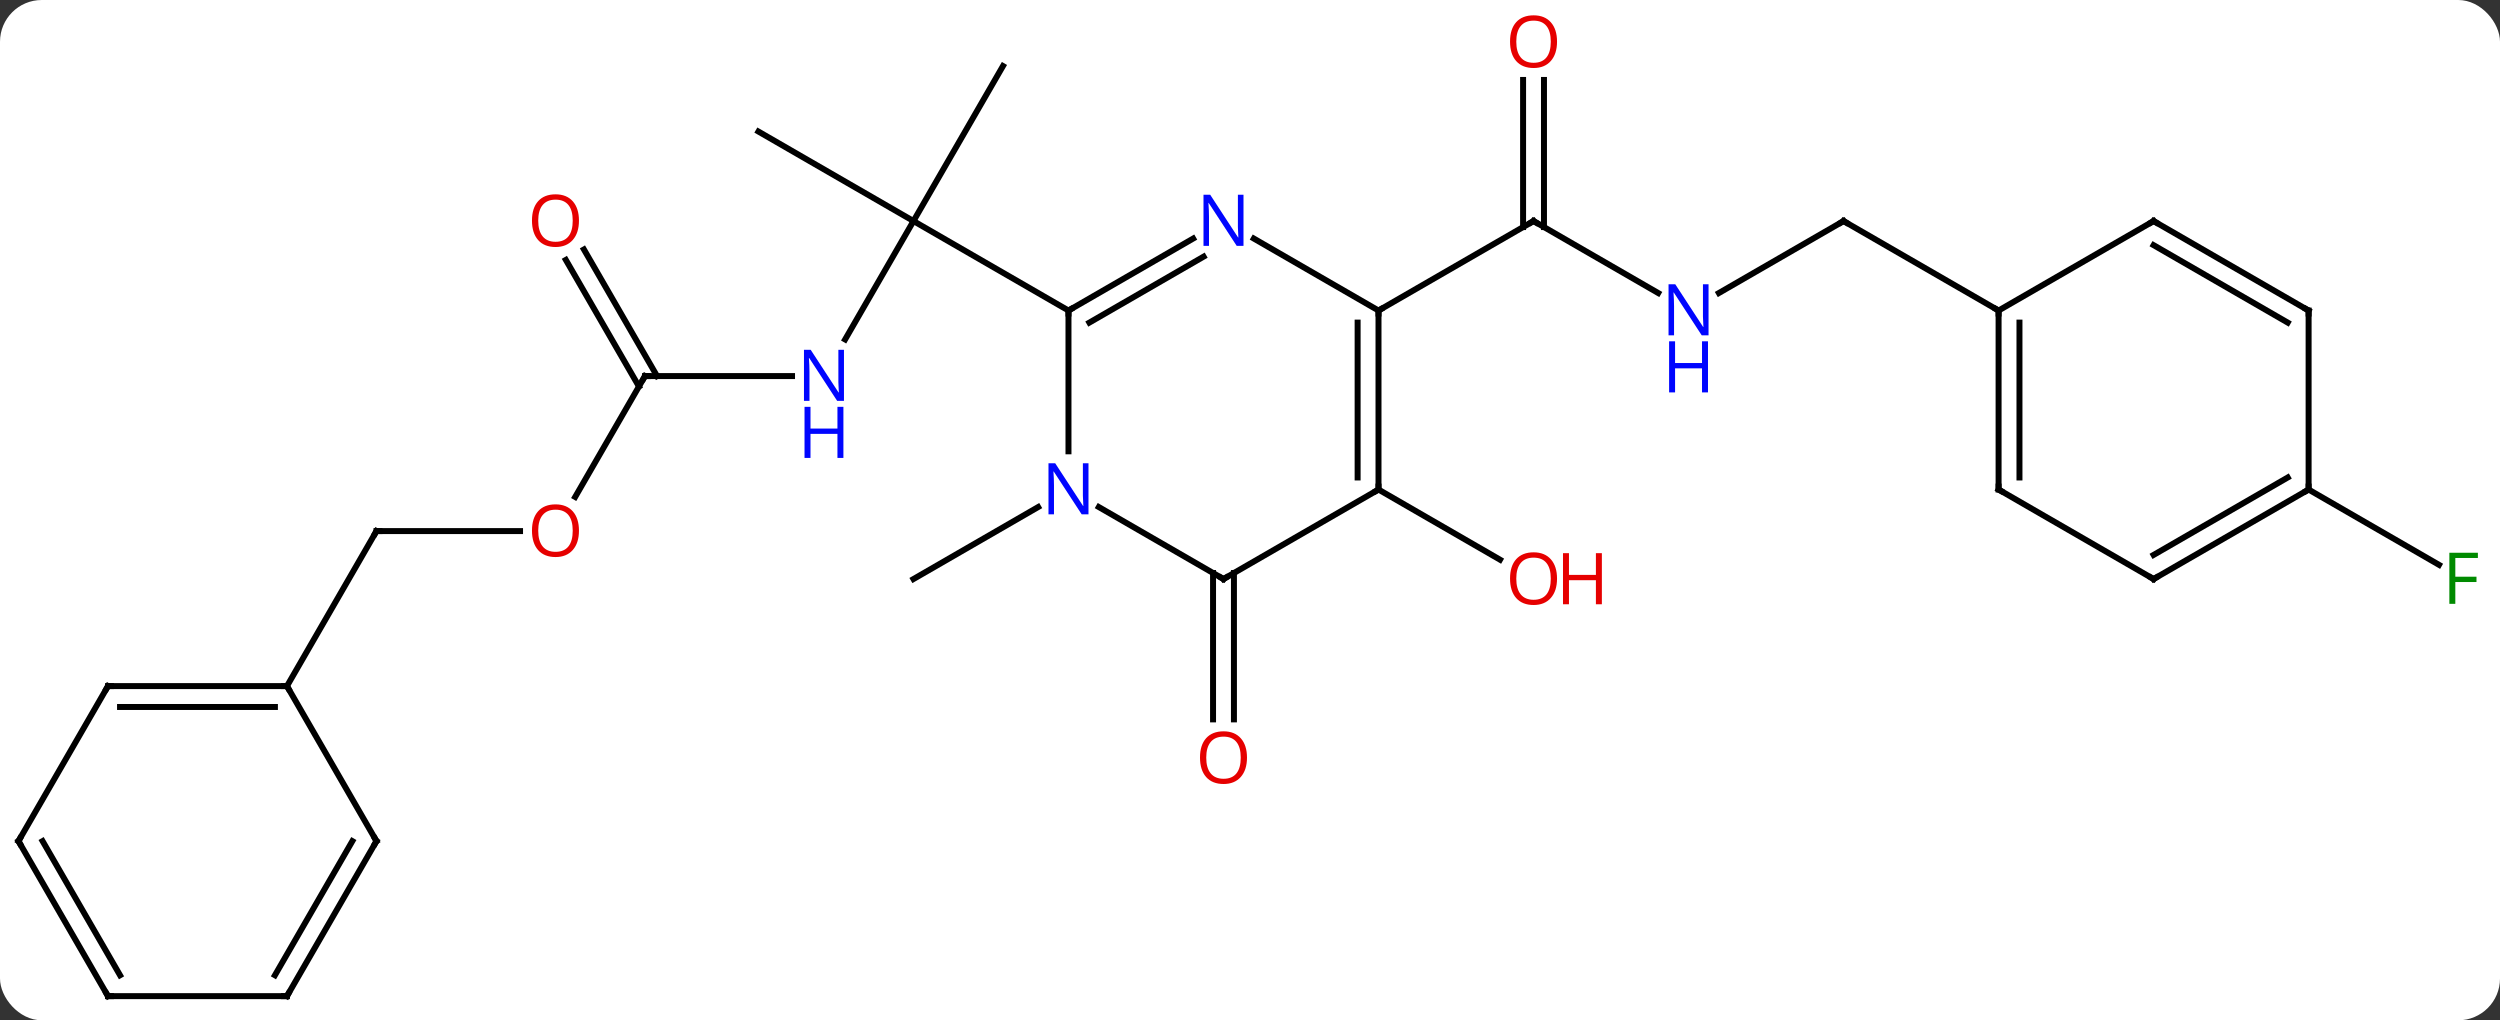 <svg width="419" viewBox="0 0 419 171" style="fill-opacity:1; color-rendering:auto; color-interpolation:auto; text-rendering:auto; stroke:black; stroke-linecap:square; stroke-miterlimit:10; shape-rendering:auto; stroke-opacity:1; fill:black; stroke-dasharray:none; font-weight:normal; stroke-width:1; font-family:'Open Sans'; font-style:normal; stroke-linejoin:miter; font-size:12; stroke-dashoffset:0; image-rendering:auto;" height="171" class="cas-substance-image" xmlns:xlink="http://www.w3.org/1999/xlink" xmlns="http://www.w3.org/2000/svg"><rect x="0" y="0" width="419" height="171" fill="#333333" stroke="none"/><svg class="cas-substance-single-component"><rect y="0" x="0" width="419" stroke="none" ry="7" rx="7" height="171" fill="white" class="cas-substance-group"/><svg y="0" x="0" width="419" viewBox="0 0 419 171" style="fill:black;" height="171" class="cas-substance-single-component-image"><svg><g><g transform="translate(208,87)" style="text-rendering:geometricPrecision; color-rendering:optimizeQuality; color-interpolation:linearRGB; stroke-linecap:butt; image-rendering:optimizeQuality;"><line y2="-30.108" y1="-49.953" x2="-66.359" x1="-54.903" style="fill:none;"/><line y2="-64.953" y1="-49.953" x2="-80.886" x1="-54.903" style="fill:none;"/><line y2="-75.933" y1="-49.953" x2="-39.903" x1="-54.903" style="fill:none;"/><line y2="-34.953" y1="-49.953" x2="-28.923" x1="-54.903" style="fill:none;"/><line y2="-23.97" y1="-23.97" x2="-99.903" x1="-75.255" style="fill:none;"/><line y2="-3.712" y1="-23.97" x2="-111.6" x1="-99.903" style="fill:none;"/><line y2="-45.192" y1="-23.97" x2="-110.134" x1="-97.882" style="fill:none;"/><line y2="-43.442" y1="-22.22" x2="-113.165" x1="-100.913" style="fill:none;"/><line y2="2.01" y1="2.01" x2="-144.903" x1="-120.841" style="fill:none;"/><line y2="27.99" y1="2.01" x2="-159.903" x1="-144.903" style="fill:none;"/><line y2="-2.018" y1="10.047" x2="-34.007" x1="-54.903" style="fill:none;"/><line y2="-37.888" y1="-49.953" x2="69.916" x1="49.02" style="fill:none;"/><line y2="-73.601" y1="-48.943" x2="50.77" x1="50.77" style="fill:none;"/><line y2="-73.601" y1="-48.943" x2="47.27" x1="47.27" style="fill:none;"/><line y2="-34.953" y1="-49.953" x2="23.037" x1="49.02" style="fill:none;"/><line y2="-49.953" y1="-37.888" x2="100.98" x1="80.084" style="fill:none;"/><line y2="-34.953" y1="-49.953" x2="126.963" x1="100.98" style="fill:none;"/><line y2="9.037" y1="33.57" x2="-1.193" x1="-1.193" style="fill:none;"/><line y2="9.037" y1="33.57" x2="-4.693" x1="-4.693" style="fill:none;"/><line y2="-4.953" y1="6.806" x2="23.037" x1="43.406" style="fill:none;"/><line y2="-4.953" y1="7.667" x2="178.923" x1="200.78" style="fill:none;"/><line y2="-47.018" y1="-34.953" x2="-8.027" x1="-28.923" style="fill:none;"/><line y2="-43.987" y1="-32.932" x2="-6.277" x1="-25.423" style="fill:none;"/><line y2="-11.359" y1="-34.953" x2="-28.923" x1="-28.923" style="fill:none;"/><line y2="-34.953" y1="-47.018" x2="23.037" x1="2.141" style="fill:none;"/><line y2="10.047" y1="-2.018" x2="-2.943" x1="-23.839" style="fill:none;"/><line y2="-4.953" y1="-34.953" x2="23.037" x1="23.037" style="fill:none;"/><line y2="-6.974" y1="-32.932" x2="19.537" x1="19.537" style="fill:none;"/><line y2="-4.953" y1="10.047" x2="23.037" x1="-2.943" style="fill:none;"/><line y2="-4.953" y1="-34.953" x2="126.963" x1="126.963" style="fill:none;"/><line y2="-6.974" y1="-32.932" x2="130.463" x1="130.463" style="fill:none;"/><line y2="-49.953" y1="-34.953" x2="152.943" x1="126.963" style="fill:none;"/><line y2="10.047" y1="-4.953" x2="152.943" x1="126.963" style="fill:none;"/><line y2="-34.953" y1="-49.953" x2="178.923" x1="152.943" style="fill:none;"/><line y2="-32.932" y1="-45.911" x2="175.423" x1="152.943" style="fill:none;"/><line y2="-4.953" y1="10.047" x2="178.923" x1="152.943" style="fill:none;"/><line y2="-6.974" y1="6.005" x2="175.423" x1="152.943" style="fill:none;"/><line y2="-4.953" y1="-34.953" x2="178.923" x1="178.923" style="fill:none;"/><line y2="27.99" y1="27.99" x2="-189.903" x1="-159.903" style="fill:none;"/><line y2="31.49" y1="31.49" x2="-187.882" x1="-161.924" style="fill:none;"/><line y2="53.97" y1="27.99" x2="-144.903" x1="-159.903" style="fill:none;"/><line y2="53.97" y1="27.99" x2="-204.903" x1="-189.903" style="fill:none;"/><line y2="79.953" y1="53.97" x2="-159.903" x1="-144.903" style="fill:none;"/><line y2="76.453" y1="53.97" x2="-161.924" x1="-148.945" style="fill:none;"/><line y2="79.953" y1="53.97" x2="-189.903" x1="-204.903" style="fill:none;"/><line y2="76.453" y1="53.97" x2="-187.882" x1="-200.862" style="fill:none;"/><line y2="79.953" y1="79.953" x2="-189.903" x1="-159.903" style="fill:none;"/></g><g transform="translate(208,87)" style="fill:rgb(0,5,255); text-rendering:geometricPrecision; color-rendering:optimizeQuality; image-rendering:optimizeQuality; font-family:'Open Sans'; stroke:rgb(0,5,255); color-interpolation:linearRGB;"><path style="stroke:none;" d="M-66.551 -19.814 L-67.692 -19.814 L-72.38 -27.001 L-72.426 -27.001 Q-72.333 -25.736 -72.333 -24.689 L-72.333 -19.814 L-73.255 -19.814 L-73.255 -28.376 L-72.13 -28.376 L-67.458 -21.22 L-67.411 -21.22 Q-67.411 -21.376 -67.458 -22.236 Q-67.505 -23.095 -67.489 -23.47 L-67.489 -28.376 L-66.551 -28.376 L-66.551 -19.814 Z"/><path style="stroke:none;" d="M-66.645 -10.251 L-67.645 -10.251 L-67.645 -14.283 L-72.161 -14.283 L-72.161 -10.251 L-73.161 -10.251 L-73.161 -18.814 L-72.161 -18.814 L-72.161 -15.173 L-67.645 -15.173 L-67.645 -18.814 L-66.645 -18.814 L-66.645 -10.251 Z"/></g><g transform="translate(208,87)" style="stroke-linecap:butt; text-rendering:geometricPrecision; color-rendering:optimizeQuality; image-rendering:optimizeQuality; font-family:'Open Sans'; color-interpolation:linearRGB; stroke-miterlimit:5;"><path style="fill:none;" d="M-99.403 -23.97 L-99.903 -23.97 L-100.153 -23.537"/><path style="fill:rgb(230,0,0); stroke:none;" d="M-110.966 1.94 Q-110.966 4.002 -112.005 5.182 Q-113.044 6.362 -114.887 6.362 Q-116.778 6.362 -117.809 5.197 Q-118.841 4.033 -118.841 1.924 Q-118.841 -0.17 -117.809 -1.318 Q-116.778 -2.467 -114.887 -2.467 Q-113.028 -2.467 -111.997 -1.295 Q-110.966 -0.123 -110.966 1.94 ZM-117.794 1.94 Q-117.794 3.674 -117.051 4.58 Q-116.309 5.487 -114.887 5.487 Q-113.466 5.487 -112.739 4.588 Q-112.012 3.69 -112.012 1.94 Q-112.012 0.205 -112.739 -0.685 Q-113.466 -1.576 -114.887 -1.576 Q-116.309 -1.576 -117.051 -0.677 Q-117.794 0.221 -117.794 1.94 Z"/><path style="fill:rgb(230,0,0); stroke:none;" d="M-110.966 -50.023 Q-110.966 -47.961 -112.005 -46.781 Q-113.044 -45.601 -114.887 -45.601 Q-116.778 -45.601 -117.809 -46.766 Q-118.841 -47.93 -118.841 -50.039 Q-118.841 -52.133 -117.809 -53.281 Q-116.778 -54.43 -114.887 -54.43 Q-113.028 -54.43 -111.997 -53.258 Q-110.966 -52.086 -110.966 -50.023 ZM-117.794 -50.023 Q-117.794 -48.289 -117.051 -47.383 Q-116.309 -46.476 -114.887 -46.476 Q-113.466 -46.476 -112.739 -47.375 Q-112.012 -48.273 -112.012 -50.023 Q-112.012 -51.758 -112.739 -52.648 Q-113.466 -53.539 -114.887 -53.539 Q-116.309 -53.539 -117.051 -52.641 Q-117.794 -51.742 -117.794 -50.023 Z"/><path style="fill:none;" d="M-144.403 2.01 L-144.903 2.01 L-145.153 2.443"/><path style="fill:none;" d="M49.453 -49.703 L49.02 -49.953 L48.587 -49.703"/><path style="fill:rgb(0,5,255); stroke:none;" d="M78.352 -30.797 L77.211 -30.797 L72.523 -37.984 L72.477 -37.984 Q72.57 -36.719 72.57 -35.672 L72.57 -30.797 L71.648 -30.797 L71.648 -39.359 L72.773 -39.359 L77.445 -32.203 L77.492 -32.203 Q77.492 -32.359 77.445 -33.219 Q77.398 -34.078 77.414 -34.453 L77.414 -39.359 L78.352 -39.359 L78.352 -30.797 Z"/><path style="fill:rgb(0,5,255); stroke:none;" d="M78.258 -21.234 L77.258 -21.234 L77.258 -25.265 L72.742 -25.265 L72.742 -21.234 L71.742 -21.234 L71.742 -29.797 L72.742 -29.797 L72.742 -26.156 L77.258 -26.156 L77.258 -29.797 L78.258 -29.797 L78.258 -21.234 Z"/><path style="fill:rgb(230,0,0); stroke:none;" d="M52.958 -80.023 Q52.958 -77.961 51.918 -76.781 Q50.879 -75.601 49.036 -75.601 Q47.145 -75.601 46.114 -76.766 Q45.083 -77.93 45.083 -80.039 Q45.083 -82.133 46.114 -83.281 Q47.145 -84.43 49.036 -84.43 Q50.895 -84.43 51.926 -83.258 Q52.958 -82.086 52.958 -80.023 ZM46.129 -80.023 Q46.129 -78.289 46.872 -77.383 Q47.614 -76.476 49.036 -76.476 Q50.458 -76.476 51.184 -77.375 Q51.911 -78.273 51.911 -80.023 Q51.911 -81.758 51.184 -82.648 Q50.458 -83.539 49.036 -83.539 Q47.614 -83.539 46.872 -82.641 Q46.129 -81.742 46.129 -80.023 Z"/><path style="fill:none;" d="M100.547 -49.703 L100.98 -49.953 L101.413 -49.703"/><path style="fill:rgb(230,0,0); stroke:none;" d="M0.995 39.977 Q0.995 42.039 -0.045 43.219 Q-1.084 44.399 -2.927 44.399 Q-4.818 44.399 -5.849 43.234 Q-6.88 42.07 -6.88 39.961 Q-6.88 37.867 -5.849 36.719 Q-4.818 35.57 -2.927 35.57 Q-1.068 35.57 -0.037 36.742 Q0.995 37.914 0.995 39.977 ZM-5.834 39.977 Q-5.834 41.711 -5.091 42.617 Q-4.349 43.524 -2.927 43.524 Q-1.506 43.524 -0.779 42.625 Q-0.052 41.727 -0.052 39.977 Q-0.052 38.242 -0.779 37.352 Q-1.506 36.461 -2.927 36.461 Q-4.349 36.461 -5.091 37.359 Q-5.834 38.258 -5.834 39.977 Z"/><path style="fill:rgb(230,0,0); stroke:none;" d="M52.958 9.977 Q52.958 12.039 51.918 13.219 Q50.879 14.399 49.036 14.399 Q47.145 14.399 46.114 13.235 Q45.083 12.07 45.083 9.961 Q45.083 7.867 46.114 6.719 Q47.145 5.57 49.036 5.57 Q50.895 5.57 51.926 6.742 Q52.958 7.914 52.958 9.977 ZM46.129 9.977 Q46.129 11.711 46.872 12.617 Q47.614 13.524 49.036 13.524 Q50.458 13.524 51.184 12.625 Q51.911 11.727 51.911 9.977 Q51.911 8.242 51.184 7.352 Q50.458 6.461 49.036 6.461 Q47.614 6.461 46.872 7.359 Q46.129 8.258 46.129 9.977 Z"/><path style="fill:rgb(230,0,0); stroke:none;" d="M60.473 14.274 L59.473 14.274 L59.473 10.242 L54.958 10.242 L54.958 14.274 L53.958 14.274 L53.958 5.711 L54.958 5.711 L54.958 9.352 L59.473 9.352 L59.473 5.711 L60.473 5.711 L60.473 14.274 Z"/><path style="fill:rgb(0,138,0); stroke:none;" d="M203.512 14.203 L202.512 14.203 L202.512 5.641 L207.294 5.641 L207.294 6.516 L203.512 6.516 L203.512 9.656 L207.059 9.656 L207.059 10.547 L203.512 10.547 L203.512 14.203 Z"/><path style="fill:none;" d="M-28.49 -35.203 L-28.923 -34.953 L-28.923 -34.453"/><path style="fill:rgb(0,5,255); stroke:none;" d="M0.409 -45.797 L-0.732 -45.797 L-5.42 -52.984 L-5.466 -52.984 Q-5.373 -51.719 -5.373 -50.672 L-5.373 -45.797 L-6.295 -45.797 L-6.295 -54.359 L-5.17 -54.359 L-0.498 -47.203 L-0.451 -47.203 Q-0.451 -47.359 -0.498 -48.219 Q-0.545 -49.078 -0.529 -49.453 L-0.529 -54.359 L0.409 -54.359 L0.409 -45.797 Z"/><path style="fill:rgb(0,5,255); stroke:none;" d="M-25.571 -0.797 L-26.712 -0.797 L-31.4 -7.984 L-31.446 -7.984 Q-31.353 -6.719 -31.353 -5.672 L-31.353 -0.797 L-32.275 -0.797 L-32.275 -9.359 L-31.15 -9.359 L-26.478 -2.203 L-26.431 -2.203 Q-26.431 -2.359 -26.478 -3.219 Q-26.525 -4.078 -26.509 -4.453 L-26.509 -9.359 L-25.571 -9.359 L-25.571 -0.797 Z"/><path style="fill:none;" d="M23.037 -34.453 L23.037 -34.953 L23.47 -35.203"/><path style="fill:none;" d="M-3.376 9.797 L-2.943 10.047 L-2.51 9.797"/><path style="fill:none;" d="M23.037 -5.453 L23.037 -4.953 L22.604 -4.703"/><path style="fill:none;" d="M126.963 -34.453 L126.963 -34.953 L126.53 -35.203"/><path style="fill:none;" d="M126.963 -5.453 L126.963 -4.953 L127.396 -4.703"/><path style="fill:none;" d="M152.51 -49.703 L152.943 -49.953 L153.376 -49.703"/><path style="fill:none;" d="M152.51 9.797 L152.943 10.047 L153.376 9.797"/><path style="fill:none;" d="M178.49 -35.203 L178.923 -34.953 L178.923 -34.453"/><path style="fill:none;" d="M178.49 -4.703 L178.923 -4.953 L178.923 -5.453"/><path style="fill:none;" d="M-160.403 27.99 L-159.903 27.99 L-159.653 28.423"/><path style="fill:none;" d="M-189.403 27.99 L-189.903 27.99 L-190.153 28.423"/><path style="fill:none;" d="M-145.153 53.537 L-144.903 53.97 L-145.153 54.403"/><path style="fill:none;" d="M-204.653 53.537 L-204.903 53.97 L-204.653 54.403"/><path style="fill:none;" d="M-159.653 79.52 L-159.903 79.953 L-160.403 79.953"/><path style="fill:none;" d="M-190.153 79.52 L-189.903 79.953 L-189.403 79.953"/></g></g></svg></svg></svg></svg>